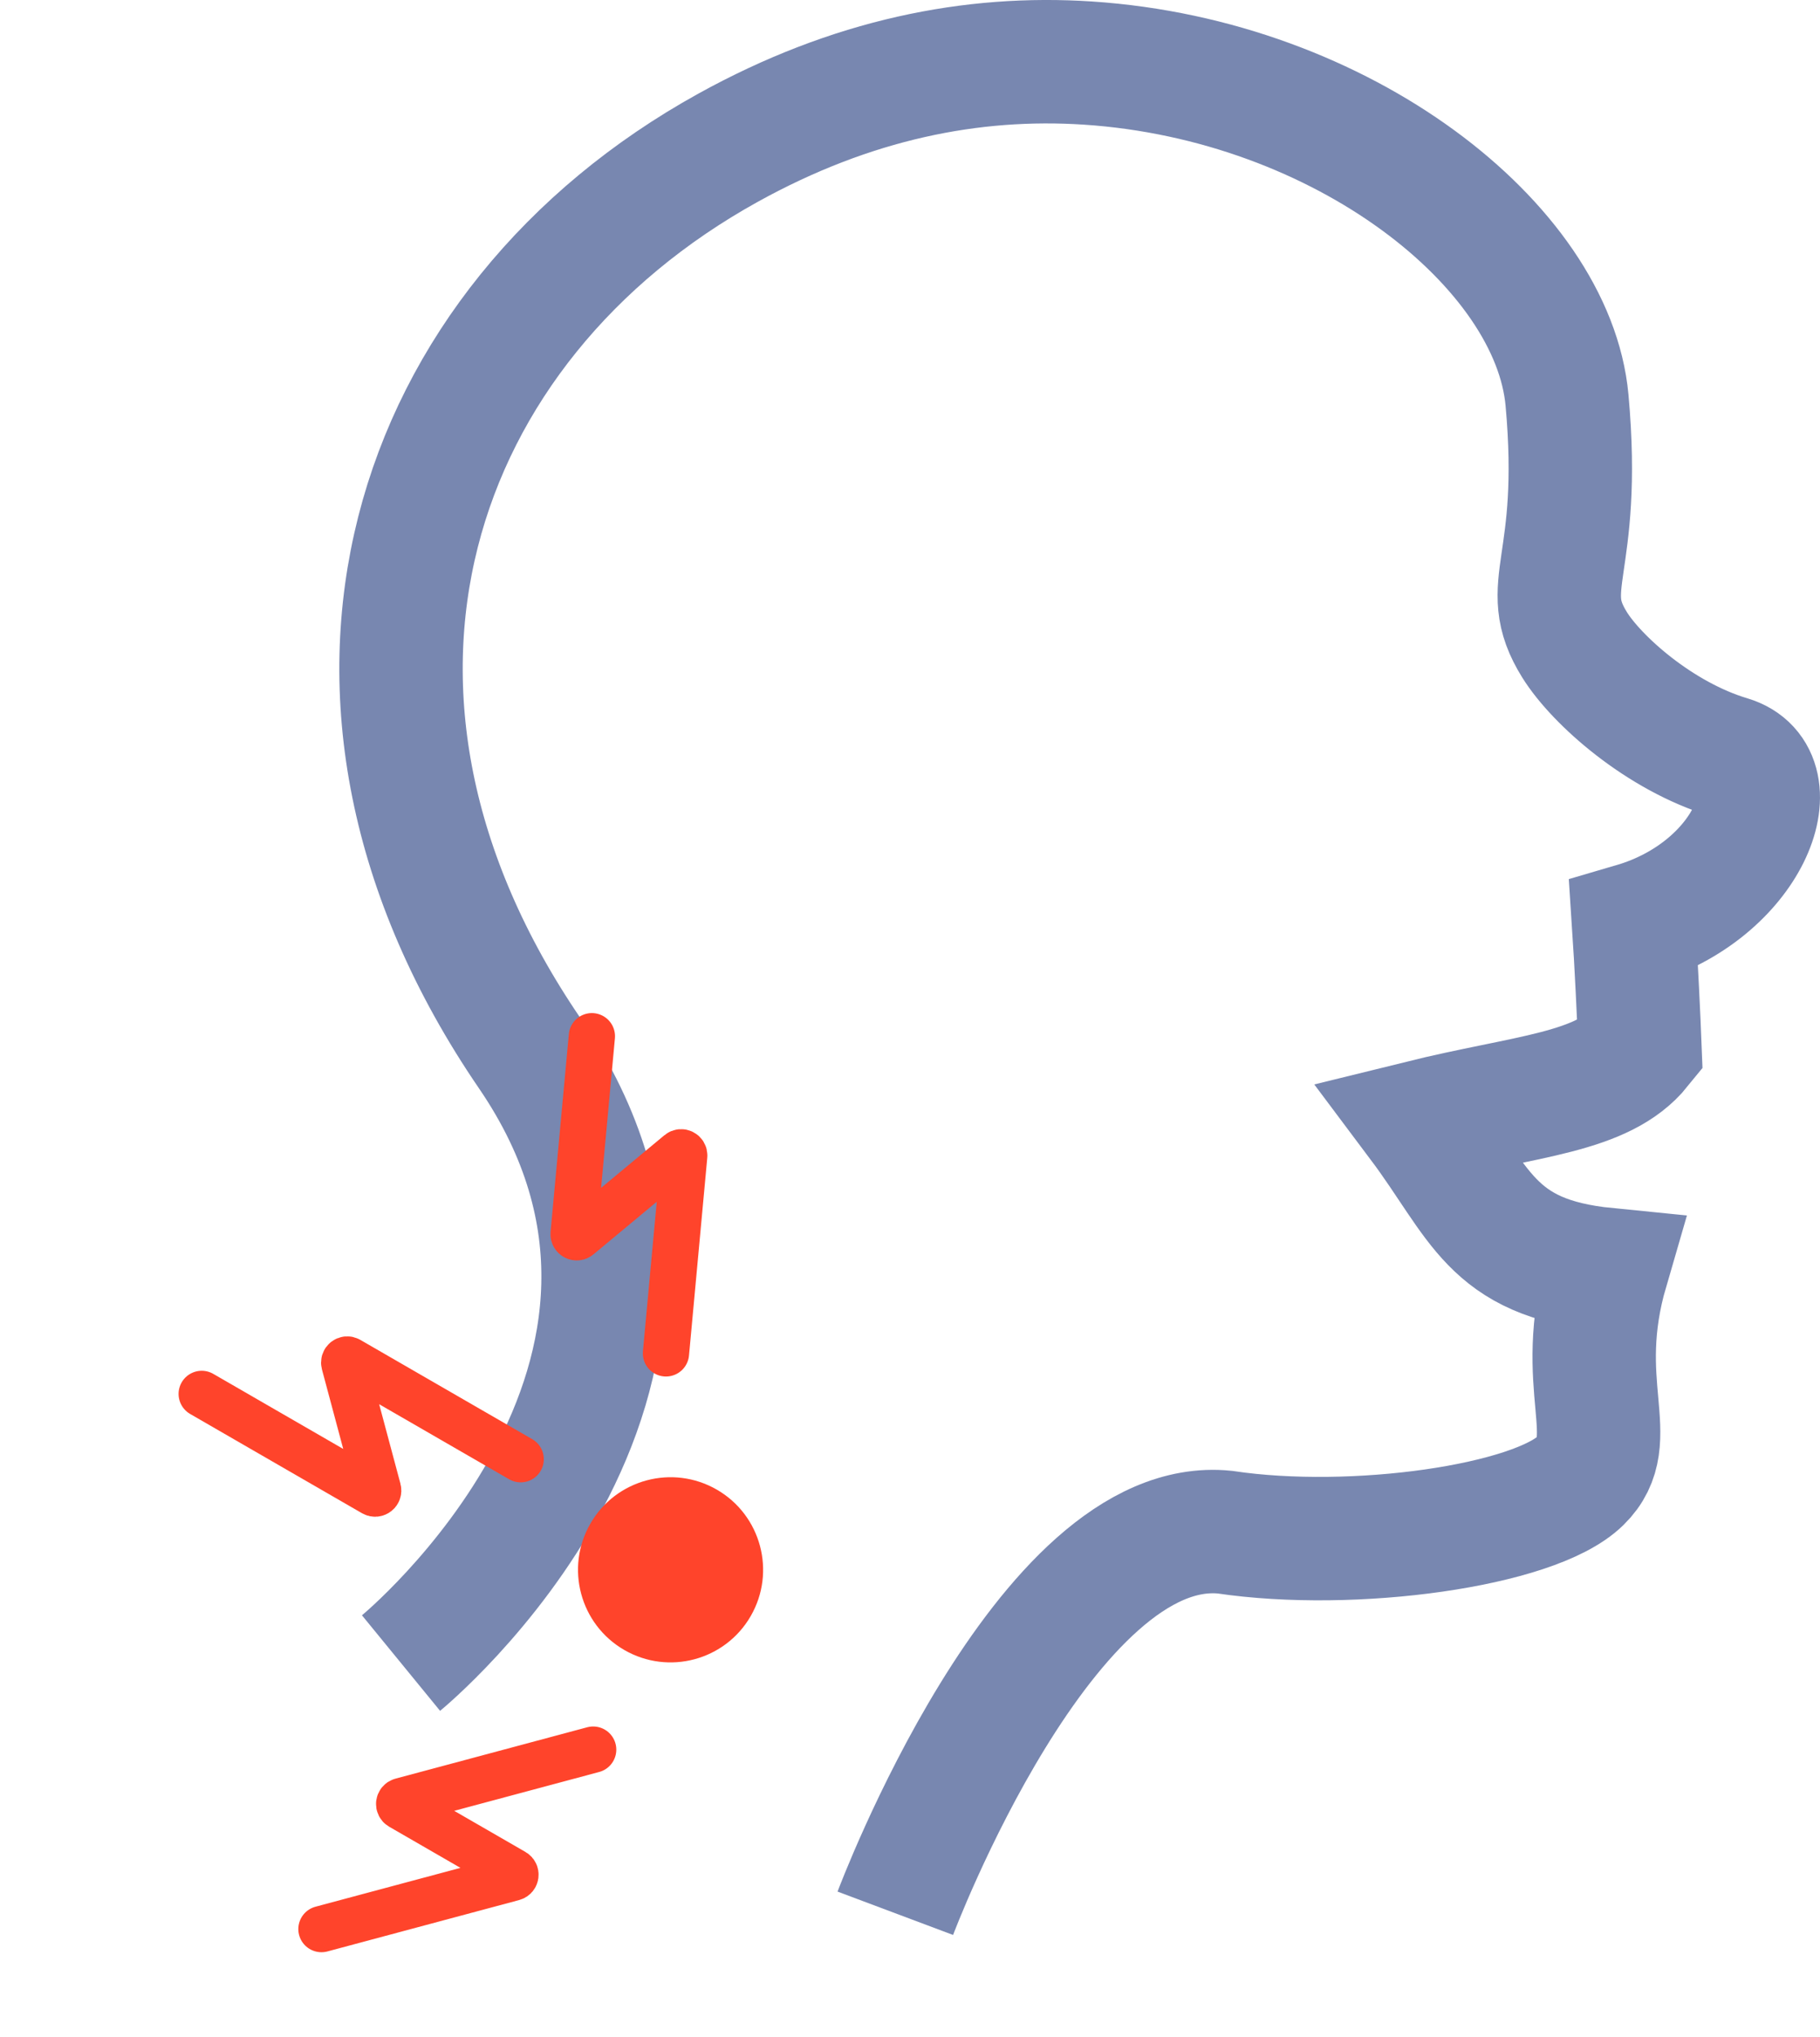<svg width="59" height="66" viewBox="0 0 59 66" fill="none" xmlns="http://www.w3.org/2000/svg">
<path d="M13 53.892C13 53.892 24.34 44.615 17.178 34.139C9.233 22.517 13.309 10.483 23.597 4.79C27.603 2.573 31.513 1.796 35.272 2.044C43.54 2.591 50.343 7.968 50.799 12.968C51.296 18.429 49.827 18.937 51.044 20.896C51.754 22.036 53.794 23.865 56.069 24.544C58.106 25.152 56.68 28.866 52.959 29.956C53.042 31.201 53.129 33.059 53.163 33.935C51.961 35.422 49.5 35.5 46.019 36.359C48 39 48.303 40.764 52.092 41.14C50.987 44.931 52.615 46.633 51.229 47.99C49.746 49.441 43.882 50.273 39.706 49.65C33.879 49.06 29.024 62 29.024 62" stroke="#7887B0" stroke-width="4"/>
<path d="M16.879 47.286L11.307 44.069C11.23 44.024 11.138 44.095 11.161 44.181L12.257 48.274C12.28 48.36 12.188 48.431 12.111 48.387L6.539 45.17" stroke="#FF442B" stroke-width="1.5" stroke-linecap="round"/>
<path d="M21.589 43.856L22.181 37.45C22.189 37.361 22.086 37.307 22.018 37.364L18.759 40.072C18.69 40.129 18.587 40.074 18.595 39.986L19.187 33.579" stroke="#FF442B" stroke-width="1.5" stroke-linecap="round"/>
<path d="M19.229 56.697L13.014 58.362C12.928 58.385 12.913 58.5 12.99 58.545L16.66 60.663C16.737 60.708 16.722 60.824 16.636 60.847L10.421 62.512" stroke="#FF442B" stroke-width="1.5" stroke-linecap="round"/>
<circle cx="21.738" cy="50.87" r="3" transform="rotate(-150 21.738 50.87)" fill="#FF442B"/>
</svg>
